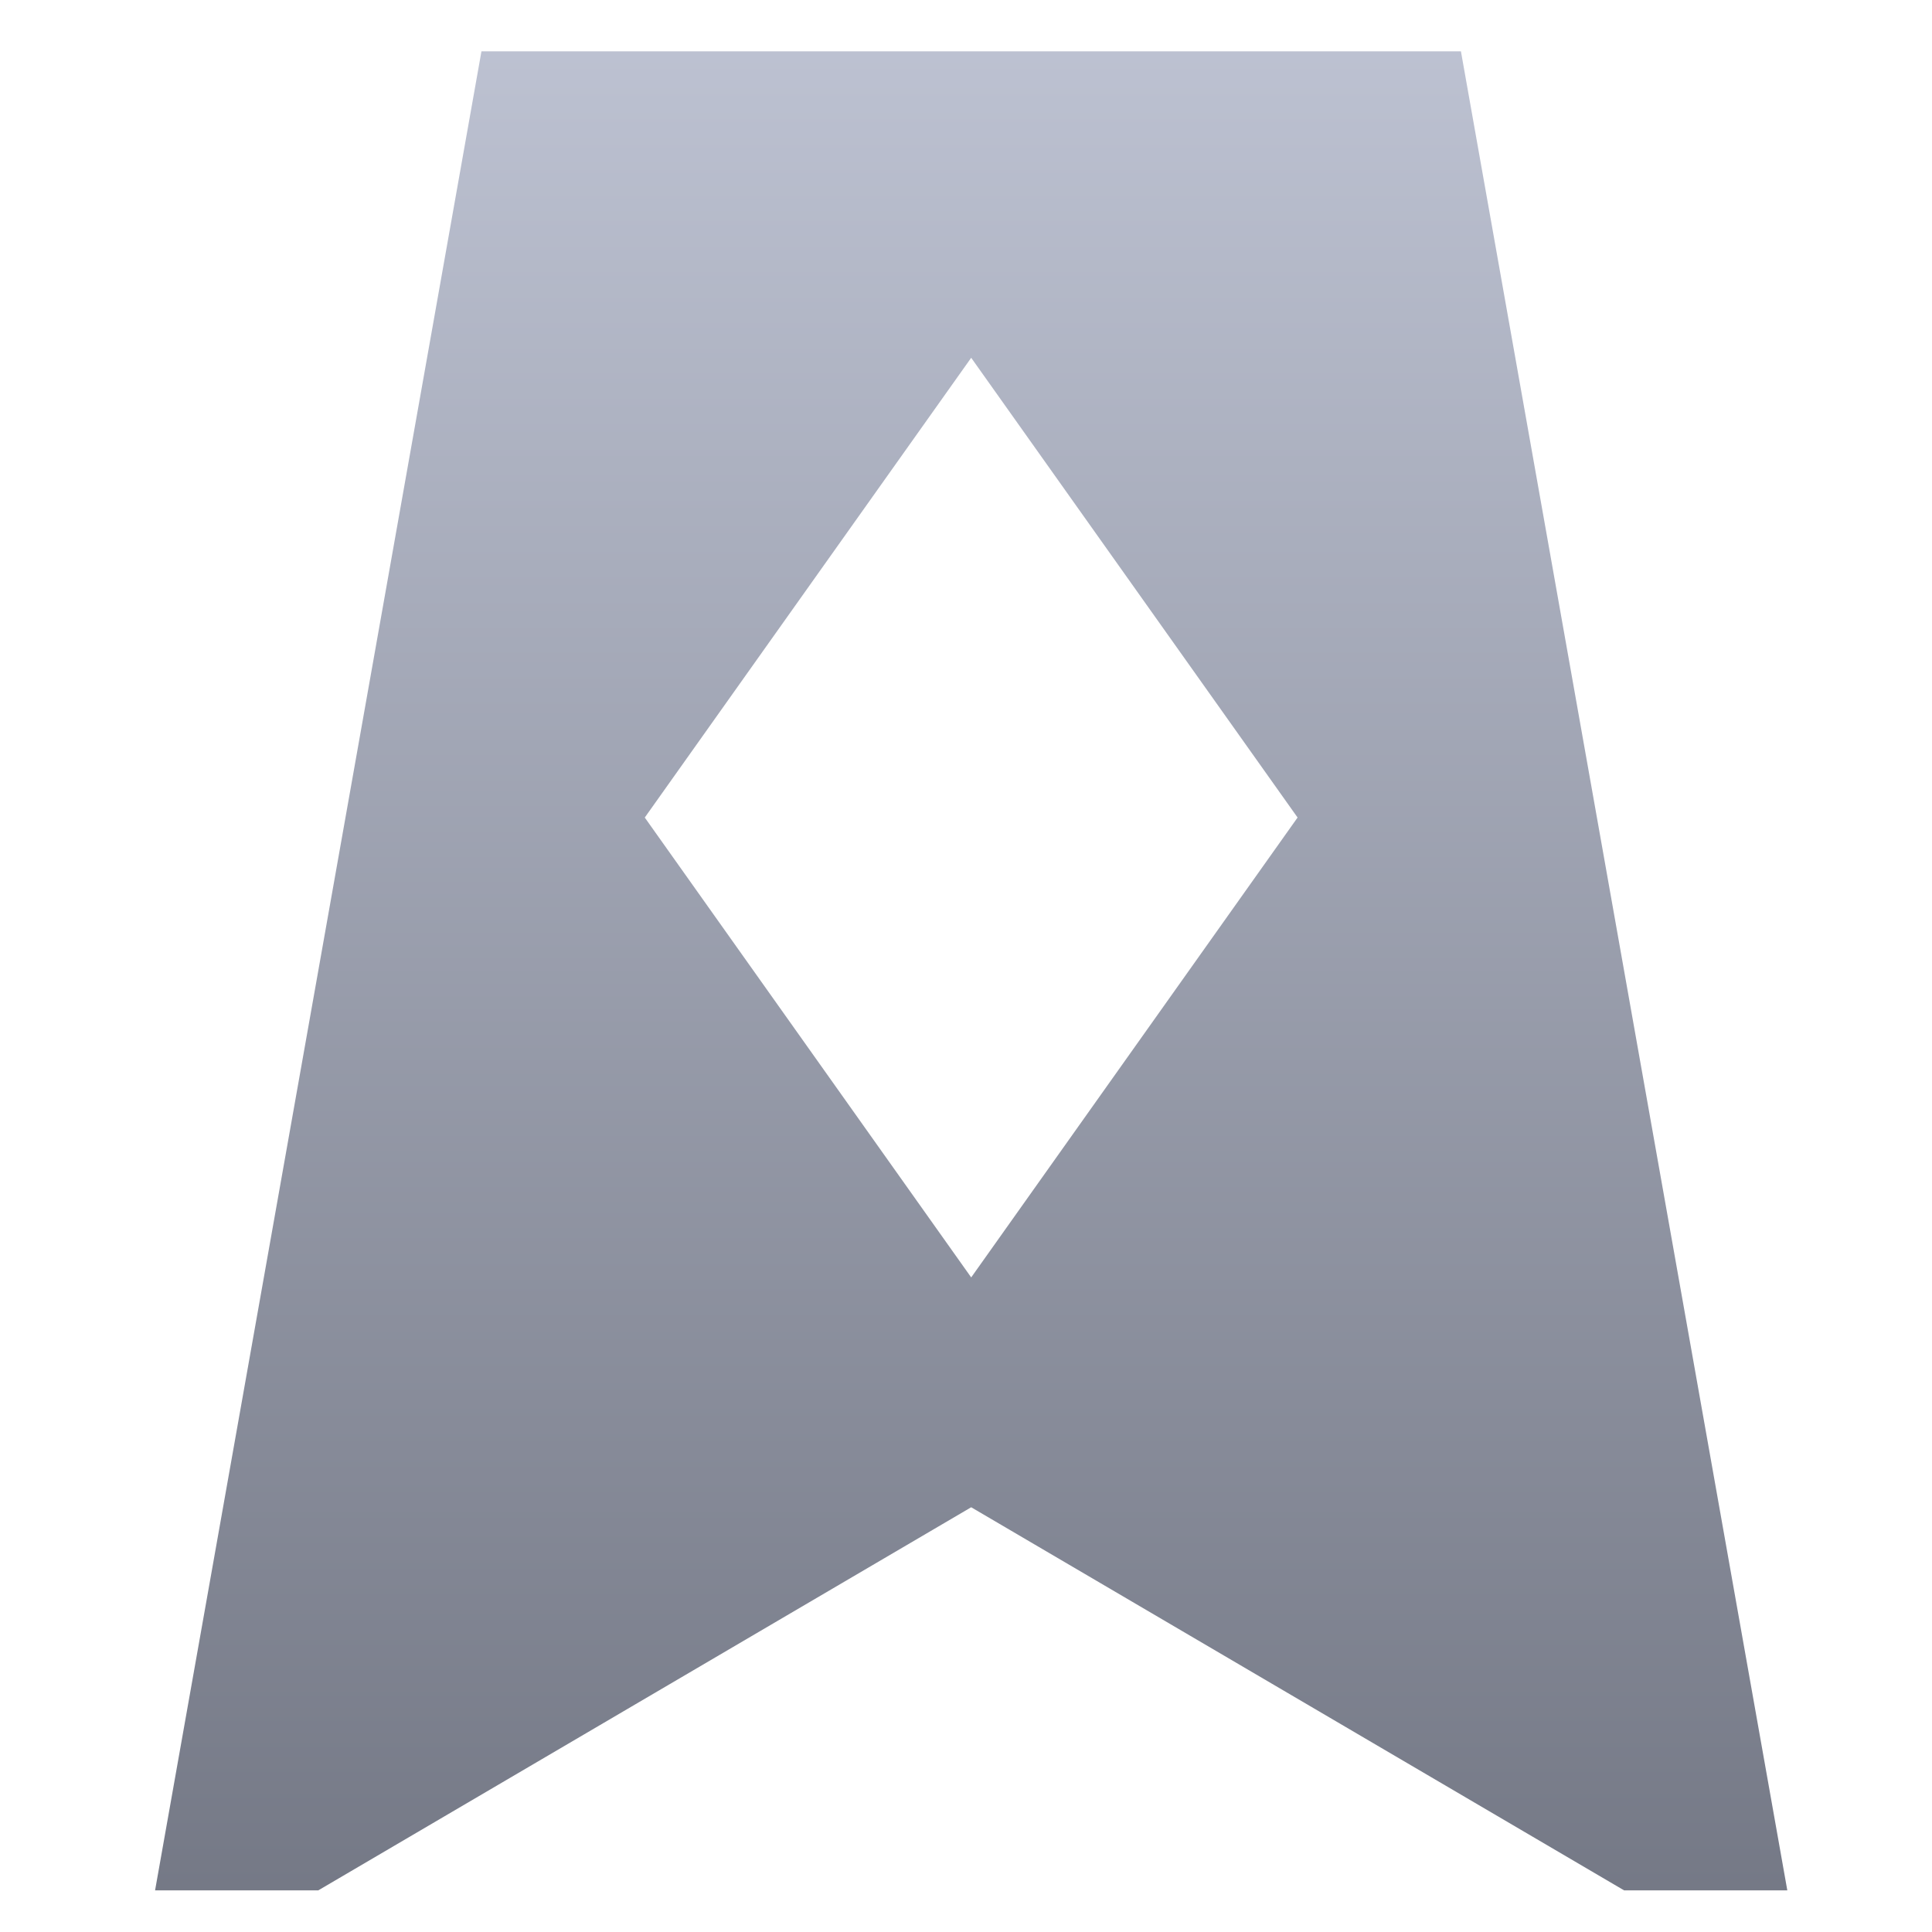 <svg xmlns="http://www.w3.org/2000/svg" xmlns:xlink="http://www.w3.org/1999/xlink" width="64" height="64" viewBox="0 0 64 64" version="1.1"><defs><linearGradient id="linear0" gradientUnits="userSpaceOnUse" x1="0" y1="0" x2="0" y2="1" gradientTransform="matrix(74.567,0,0,68.834,-5.06,-1.833)"><stop offset="0" style="stop-color:#c1c6d6;stop-opacity:1;"/><stop offset="1" style="stop-color:#6f7380;stop-opacity:1;"/></linearGradient></defs><g id="surface1"><path style=" stroke:none;fill-rule:nonzero;fill:url(#linear0);" d="M 15.949 1.699 L 5.137 62.621 L 10.543 62.621 L 32.172 49.93 L 53.801 62.621 L 59.207 62.621 L 48.395 1.699 Z M 32.172 11.852 L 42.984 27.082 L 32.172 42.316 L 21.359 27.082 Z M 32.172 11.852 "/></g></svg>
